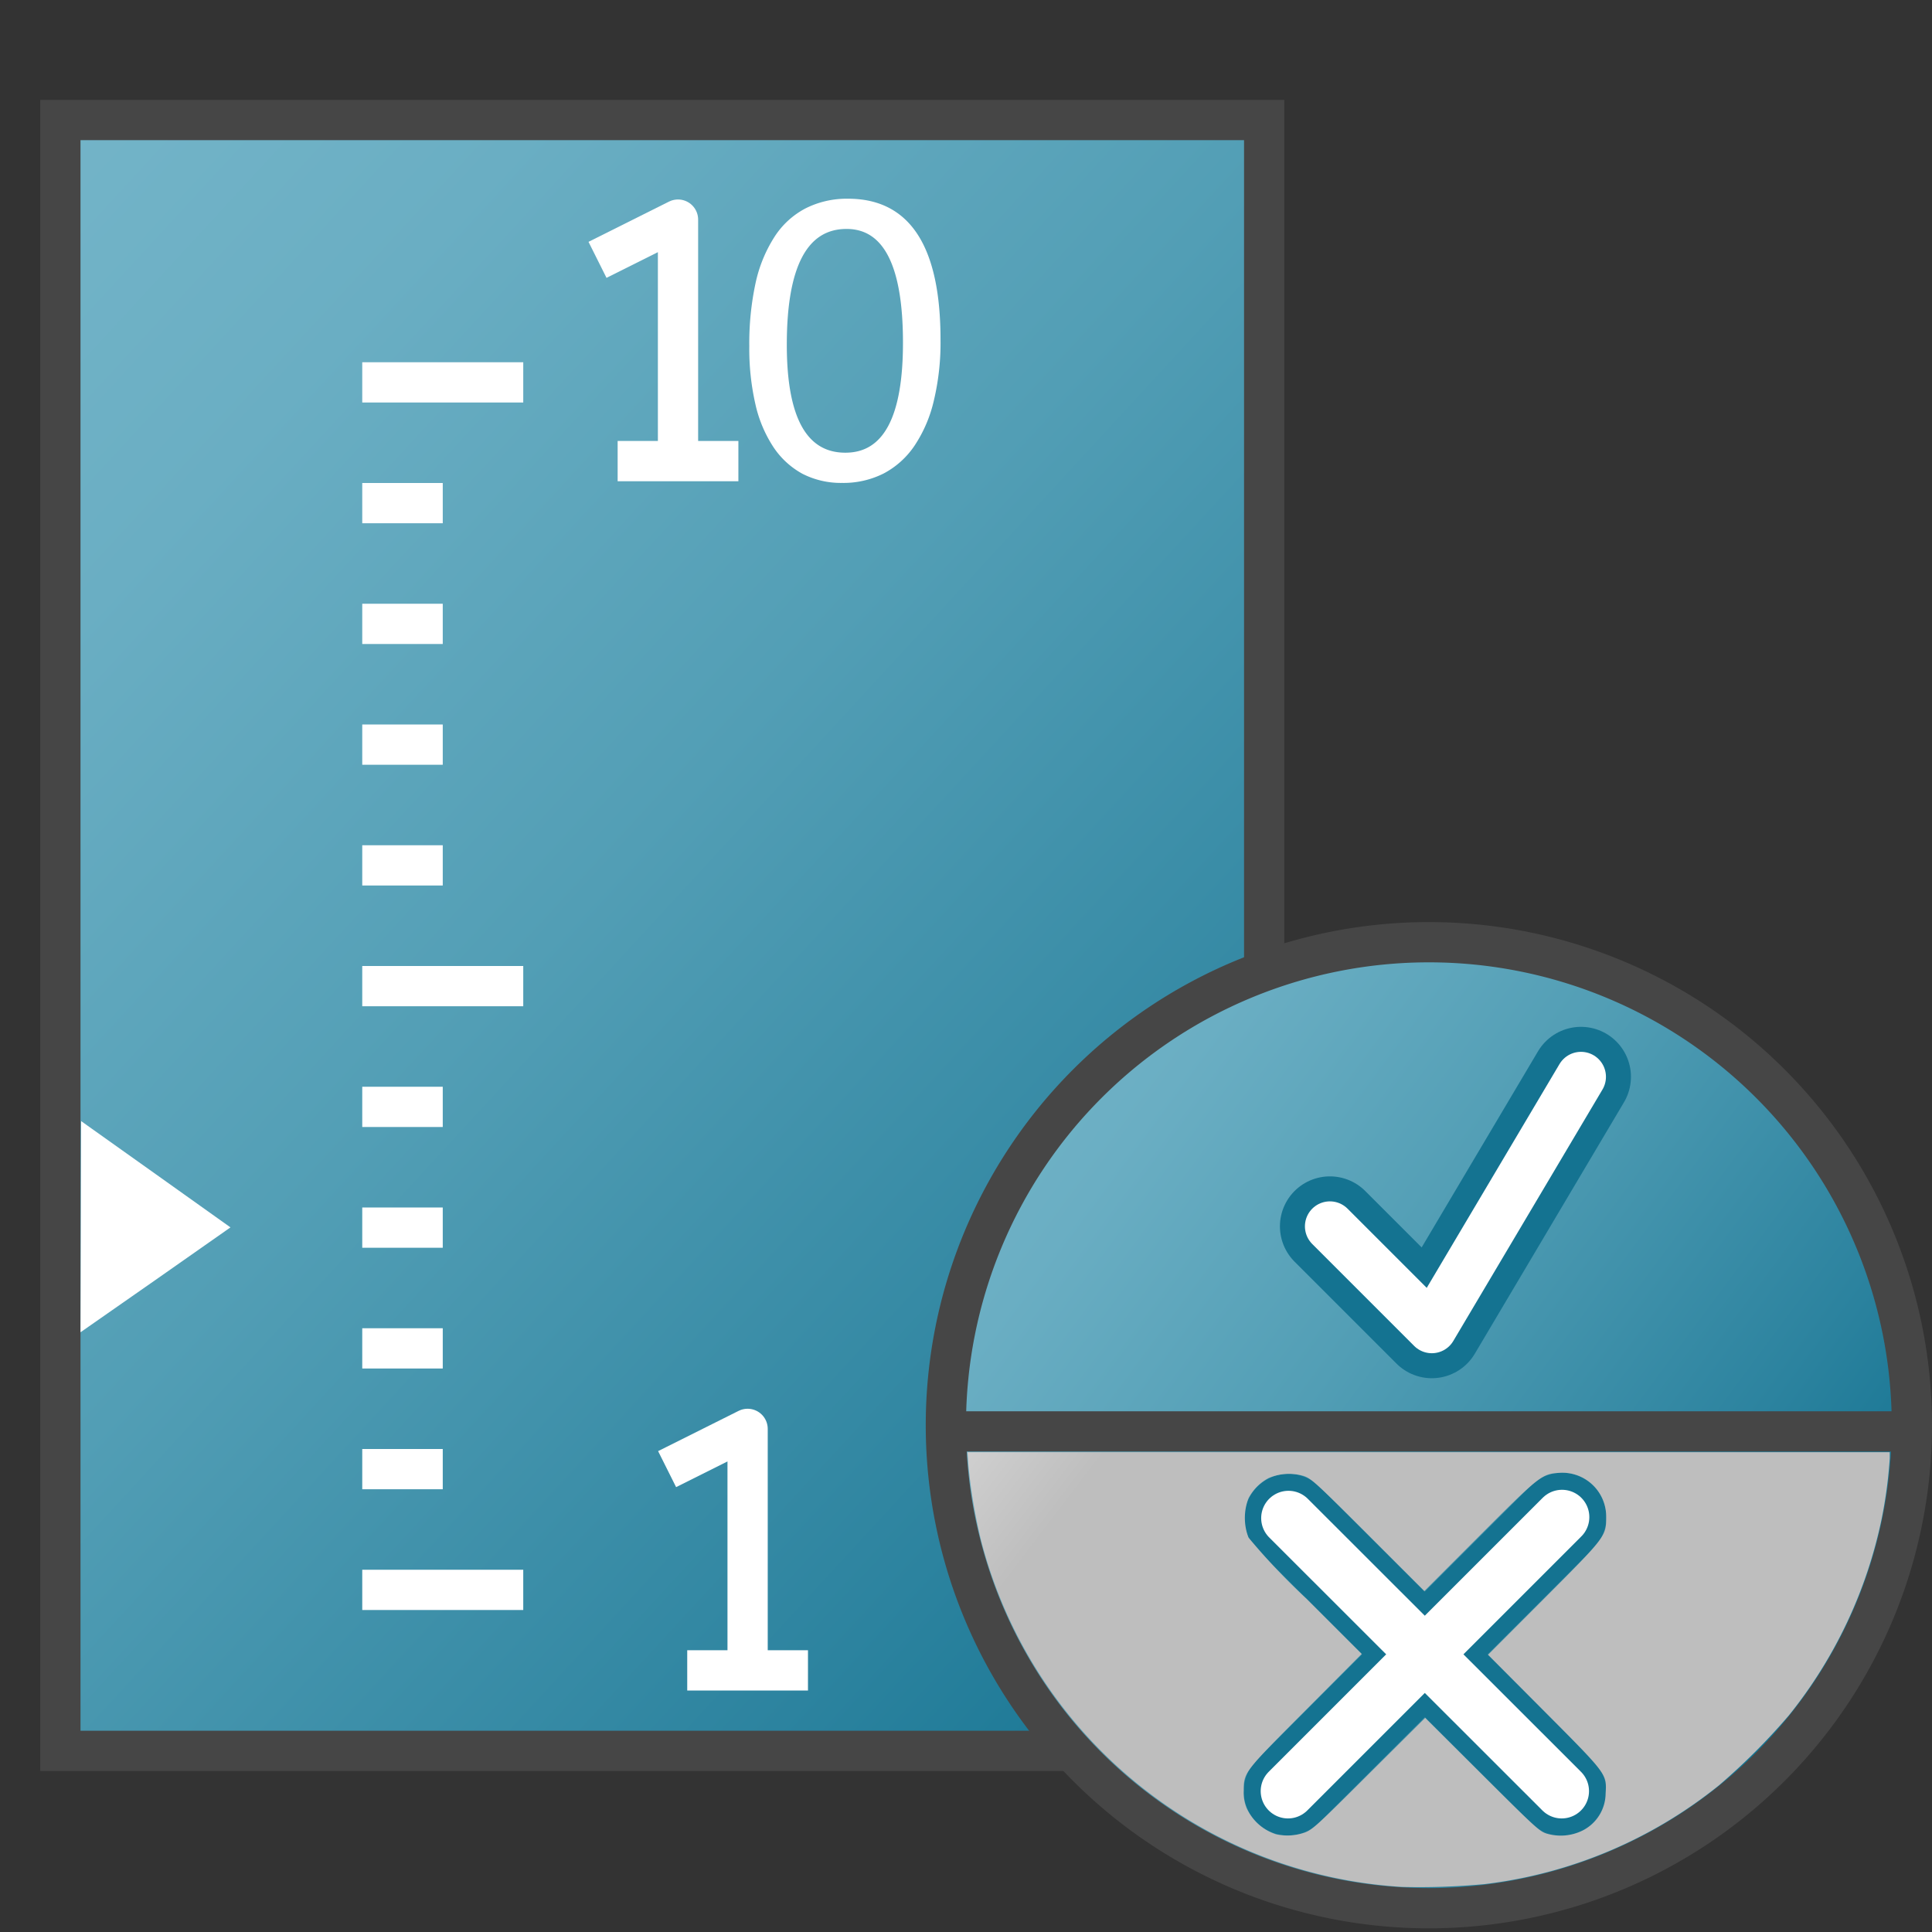 <svg id="Layer_1" data-name="Layer 1" xmlns="http://www.w3.org/2000/svg" xmlns:xlink="http://www.w3.org/1999/xlink" viewBox="0 0 48 48">
  <rect x="0" y="0" width="48" height="48" fill="#333333" stroke="none"/>
  <defs>
    <linearGradient id="linear-gradient" x1="-66.842" y1="625.658" x2="-44.342" y2="648.158" gradientTransform="translate(99.588 -1009.02) scale(1.495 1.621)" gradientUnits="userSpaceOnUse">
      <stop offset="0" stop-color="#73b4c8"/>
      <stop offset="0.175" stop-color="#6aaec3"/>
      <stop offset="0.457" stop-color="#529eb5"/>
      <stop offset="0.809" stop-color="#2c839f"/>
      <stop offset="1" stop-color="#147391"/>
    </linearGradient>
    <linearGradient id="linear-gradient-2" x1="23.659" y1="23.289" x2="44.632" y2="7.721" gradientTransform="matrix(1, 0, 0, -1, 0, 49.909)" xlink:href="#linear-gradient"/>
    <linearGradient id="linear-gradient-3" x1="56.397" y1="-19.51" x2="71.22" y2="-30.8" gradientTransform="matrix(0.896, 0, 0, -0.896, -34.599, 6.216)" gradientUnits="userSpaceOnUse">
      <stop offset="0" stop-color="#fff"/>
      <stop offset="0.232" stop-color="#fafafa"/>
      <stop offset="0.496" stop-color="#ededed"/>
      <stop offset="0.775" stop-color="#d6d6d6"/>
      <stop offset="1" stop-color="#bebebe"/>
    </linearGradient>
  </defs>
  <g id="g920">
    <path id="rect46" d="M3.651,22.4h6v13h-6Z" fill="#3c91af" stroke="#147391"/>
    <path id="rect25" d="M1.5,2.982H31.408V43.5H1.5Z" stroke="#464646" stroke-miterlimit="10" fill="url(#linear-gradient)"/>
    <path id="line33" d="M9,30.5h2" fill="none" stroke="#fff" stroke-miterlimit="10"/>
    <path id="line35" d="M9,27.5h2" fill="none" stroke="#fff" stroke-miterlimit="10"/>
    <path id="line37" d="M9,24.5h4" fill="none" stroke="#fff" stroke-miterlimit="10"/>
    <path id="polyline41" d="M16.574,36.5l2-1v6" fill="none" stroke="#fff" stroke-linejoin="round"/>
    <path id="line45" d="M17.074,41.5h3" fill="none" stroke="#fff" stroke-linejoin="round"/>
    <path id="path862" d="M5.726,30.494,3.863,31.8,2,33.1l.008-2.624.007-2.623,1.856,1.32Z" fill="#fff"/>
    <path id="line29-0" d="M9,21.5h2" fill="none" stroke="#fff" stroke-miterlimit="10"/>
    <path id="line33-9" d="M9,18.5h2" fill="none" stroke="#fff" stroke-miterlimit="10"/>
    <path id="line29-3" d="M9,36.5h2" fill="none" stroke="#fff" stroke-miterlimit="10"/>
    <path id="line33-4" d="M9,33.5h2" fill="none" stroke="#fff" stroke-miterlimit="10"/>
    <path id="line27-3" d="M9,39.5h4" fill="none" stroke="#fff" stroke-miterlimit="10"/>
    <path id="line33-9-5" d="M9,15.5h2" fill="none" stroke="#fff" stroke-miterlimit="10"/>
    <path id="line35-1-1" d="M9,12.5h2" fill="none" stroke="#fff" stroke-miterlimit="10"/>
    <path id="line37-6-5" d="M9,9.5h4" fill="none" stroke="#fff" stroke-miterlimit="10"/>
    <path id="polyline41-4" d="M14.845,6.456l2-1v6" fill="none" stroke="#fff" stroke-linejoin="round"/>
    <path id="line45-2" d="M15.345,11.456h3" fill="none" stroke="#fff" stroke-linejoin="round"/>
    <g id="text1093">
      <path id="path887" d="M23.319,8.439a6.138,6.138,0,0,1-.164,1.5,3.339,3.339,0,0,1-.469,1.1,2.063,2.063,0,0,1-.752.681,2.171,2.171,0,0,1-1.012.23,2.051,2.051,0,0,1-.962-.221,1.991,1.991,0,0,1-.708-.653,3.162,3.162,0,0,1-.438-1.047,6.135,6.135,0,0,1-.15-1.427,7.049,7.049,0,0,1,.155-1.56,3.437,3.437,0,0,1,.463-1.131,1.992,1.992,0,0,1,.753-.691,2.227,2.227,0,0,1,1.036-.235Q23.319,4.987,23.319,8.439Zm-.837.075q0-2.874-1.45-2.874Q19.5,5.64,19.5,8.566q0,2.728,1.5,2.729Q22.483,11.3,22.482,8.514Z" fill="#fff" stroke="#fff" stroke-width="0.096"/>
    </g>
    <path id="line52" d="M40.386,34.119v-8" fill="none" stroke="#147391" stroke-miterlimit="10" stroke-width="0.905"/>
    <path id="circle66" d="M47.5,35.409a12,12,0,1,1-12-12A12,12,0,0,1,47.5,35.409Z" stroke="#464646" stroke-linecap="round" stroke-linejoin="round" fill="url(#linear-gradient-2)"/>
    <path id="polyline31-1" d="M33.041,30.468,35.573,33l3.706-6.247" fill="none" stroke="#147391" stroke-linecap="round" stroke-linejoin="round" stroke-width="2.483"/>
    <path id="line33-4-0-0" d="M32.012,37.717,38.8,44.5" fill="none" stroke="#147391" stroke-linecap="round" stroke-miterlimit="10" stroke-width="2.204"/>
    <path id="line35-2-0" d="M32,44.5l6.808-6.808" fill="none" stroke="#147391" stroke-linecap="round" stroke-miterlimit="10" stroke-width="2.204"/>
    <path id="line33-4-0" d="M32.012,37.717,38.8,44.5" fill="none" stroke="#fff" stroke-linecap="round" stroke-miterlimit="10" stroke-width="1.357"/>
    <path id="line35-2" d="M32,44.5l6.808-6.808" fill="none" stroke="#fff" stroke-linecap="round" stroke-miterlimit="10" stroke-width="1.357"/>
    <path id="polyline31-1-2" d="M33.041,30.468,35.573,33l3.706-6.247" fill="none" stroke="#fff" stroke-linecap="round" stroke-linejoin="round" stroke-width="1.241"/>
    <path id="rect1224" d="M23.73,35.063H47.15v1H23.73Z" fill="#464646"/>
    <path id="path1228" d="M34.833,46.88a11.521,11.521,0,0,1-10.458-8.608,13.184,13.184,0,0,1-.313-1.843l-.025-.35H46.95v.153a11.227,11.227,0,0,1-.2,1.5,11.519,11.519,0,0,1-2.309,4.89,15.727,15.727,0,0,1-1.731,1.732,11.438,11.438,0,0,1-5.832,2.457A17.67,17.67,0,0,1,34.833,46.88Zm-2.419-1.35c.193-.071.307-.175,1.6-1.464l1.394-1.387,1.411,1.405c1.314,1.309,1.424,1.41,1.6,1.469a1.232,1.232,0,0,0,.9-.074,1.039,1.039,0,0,0,.572-.917c.029-.492.049-.466-1.534-2.057l-1.387-1.393,1.373-1.375c1.551-1.555,1.562-1.568,1.562-2.045a1.088,1.088,0,0,0-1.164-1.1c-.441.031-.479.061-1.988,1.571l-1.365,1.367-1.4-1.4c-1.3-1.3-1.417-1.4-1.595-1.46a1.315,1.315,0,0,0-.876.051,1.2,1.2,0,0,0-.5.506,1.376,1.376,0,0,0,0,.971,16.344,16.344,0,0,0,1.447,1.527l1.367,1.366-1.378,1.385C30.9,44.035,30.9,44.031,30.9,44.492a.976.976,0,0,0,.075.436,1.216,1.216,0,0,0,.73.645,1.319,1.319,0,0,0,.709-.043Z" fill="url(#linear-gradient-3)"/>
  </g>
</svg>
